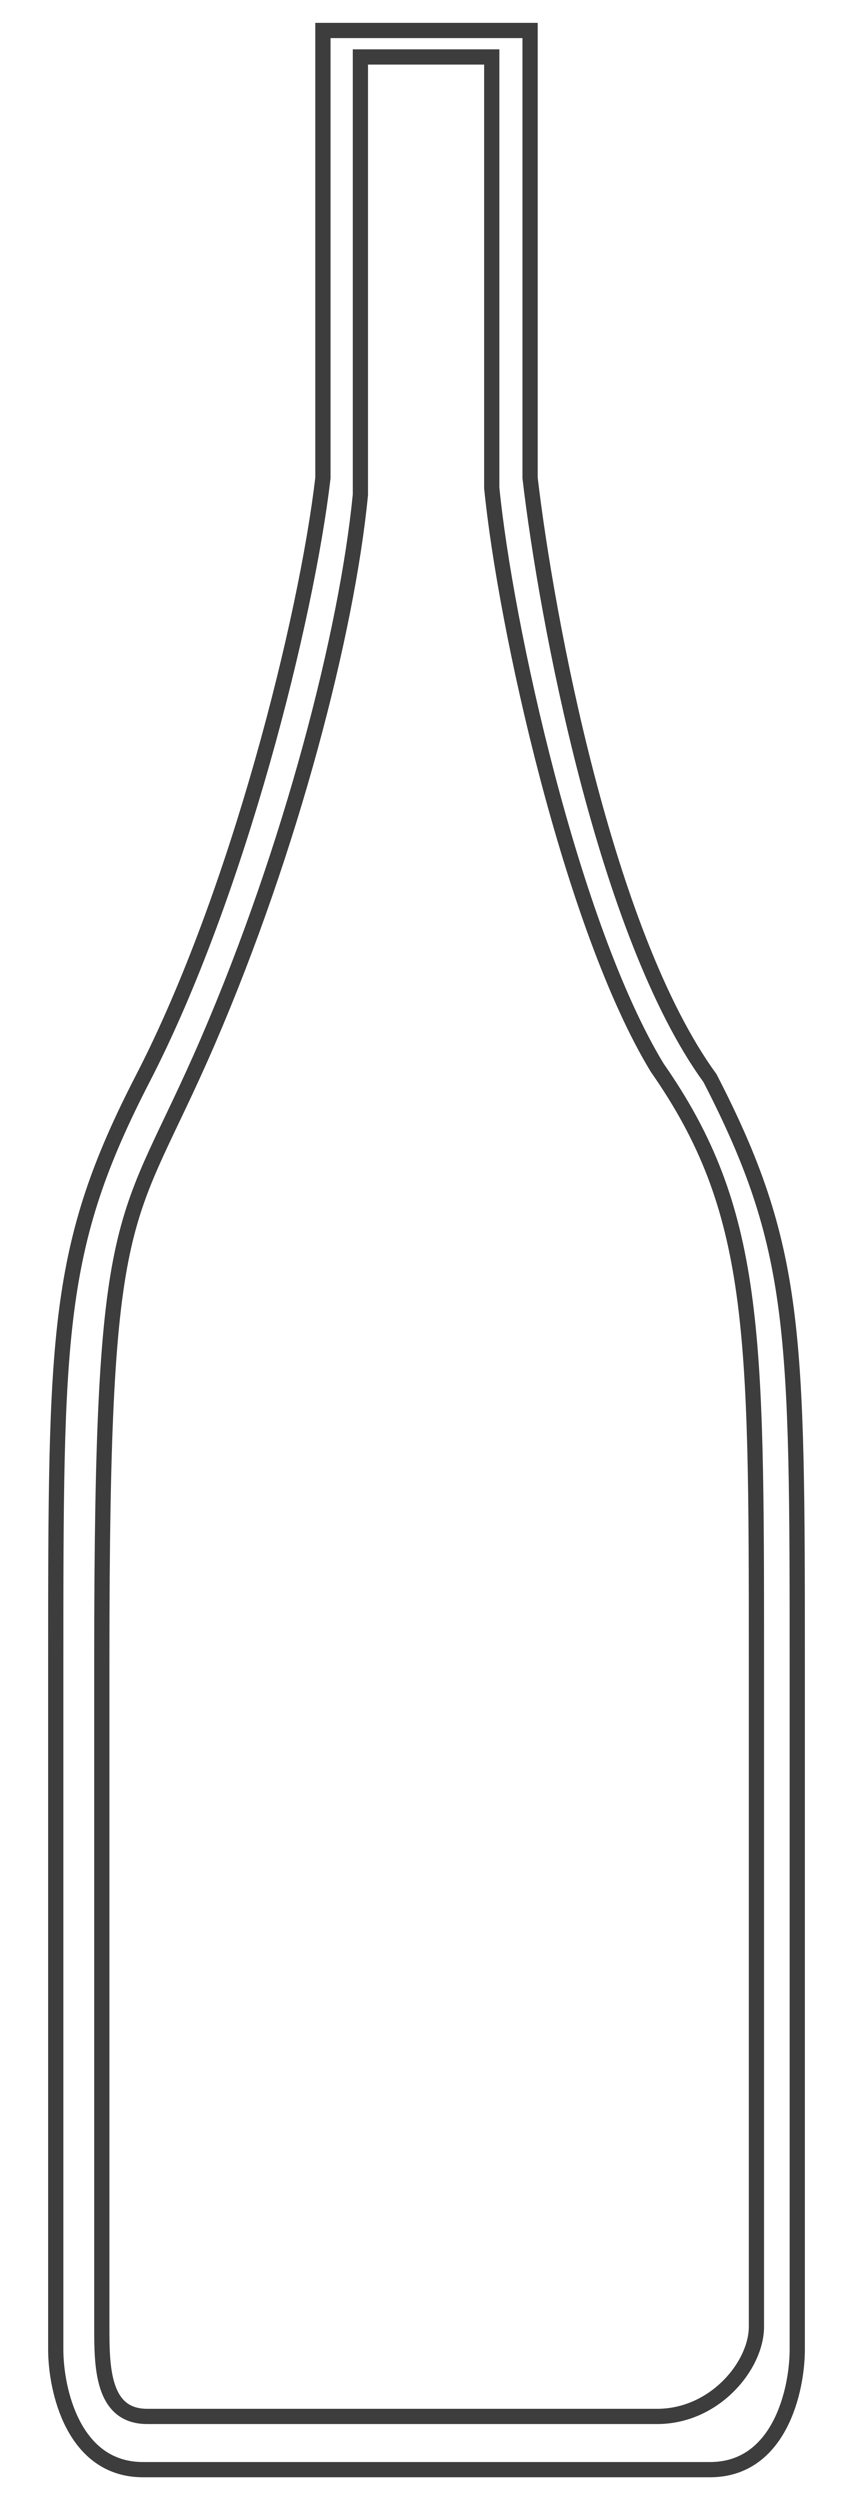 <svg xmlns="http://www.w3.org/2000/svg" width="14" height="41" viewBox="0 0 14 41" fill="none">
<path d="M8.7 7.838V0.5H5.3V7.838C5.031 10.135 3.908 14.656 2.347 17.681C0.915 20.455 0.915 21.833 0.915 27.346V38.531C0.915 39.188 1.201 40.5 2.347 40.5H11.653C12.799 40.5 13.085 39.188 13.085 38.531V27.346C13.085 21.833 13.085 20.455 11.653 17.681C9.935 15.319 8.969 10.135 8.7 7.838Z" stroke="#3D3D3D" stroke-width="0.25"/>
<path d="M8.071 8V0.934H5.915V8.115C5.695 10.363 4.779 13.911 3.412 17.076C2.045 20.24 1.671 19.517 1.671 27.207V38.155V38.155C1.671 38.797 1.671 39.627 2.415 39.627H10.787C11.726 39.627 12.415 38.797 12.415 38.155V27.207C12.415 21.813 12.415 19.842 10.787 17.51C9.38 15.197 8.291 10.248 8.071 8Z" stroke="#3D3D3D" stroke-width="0.25"/>
</svg>